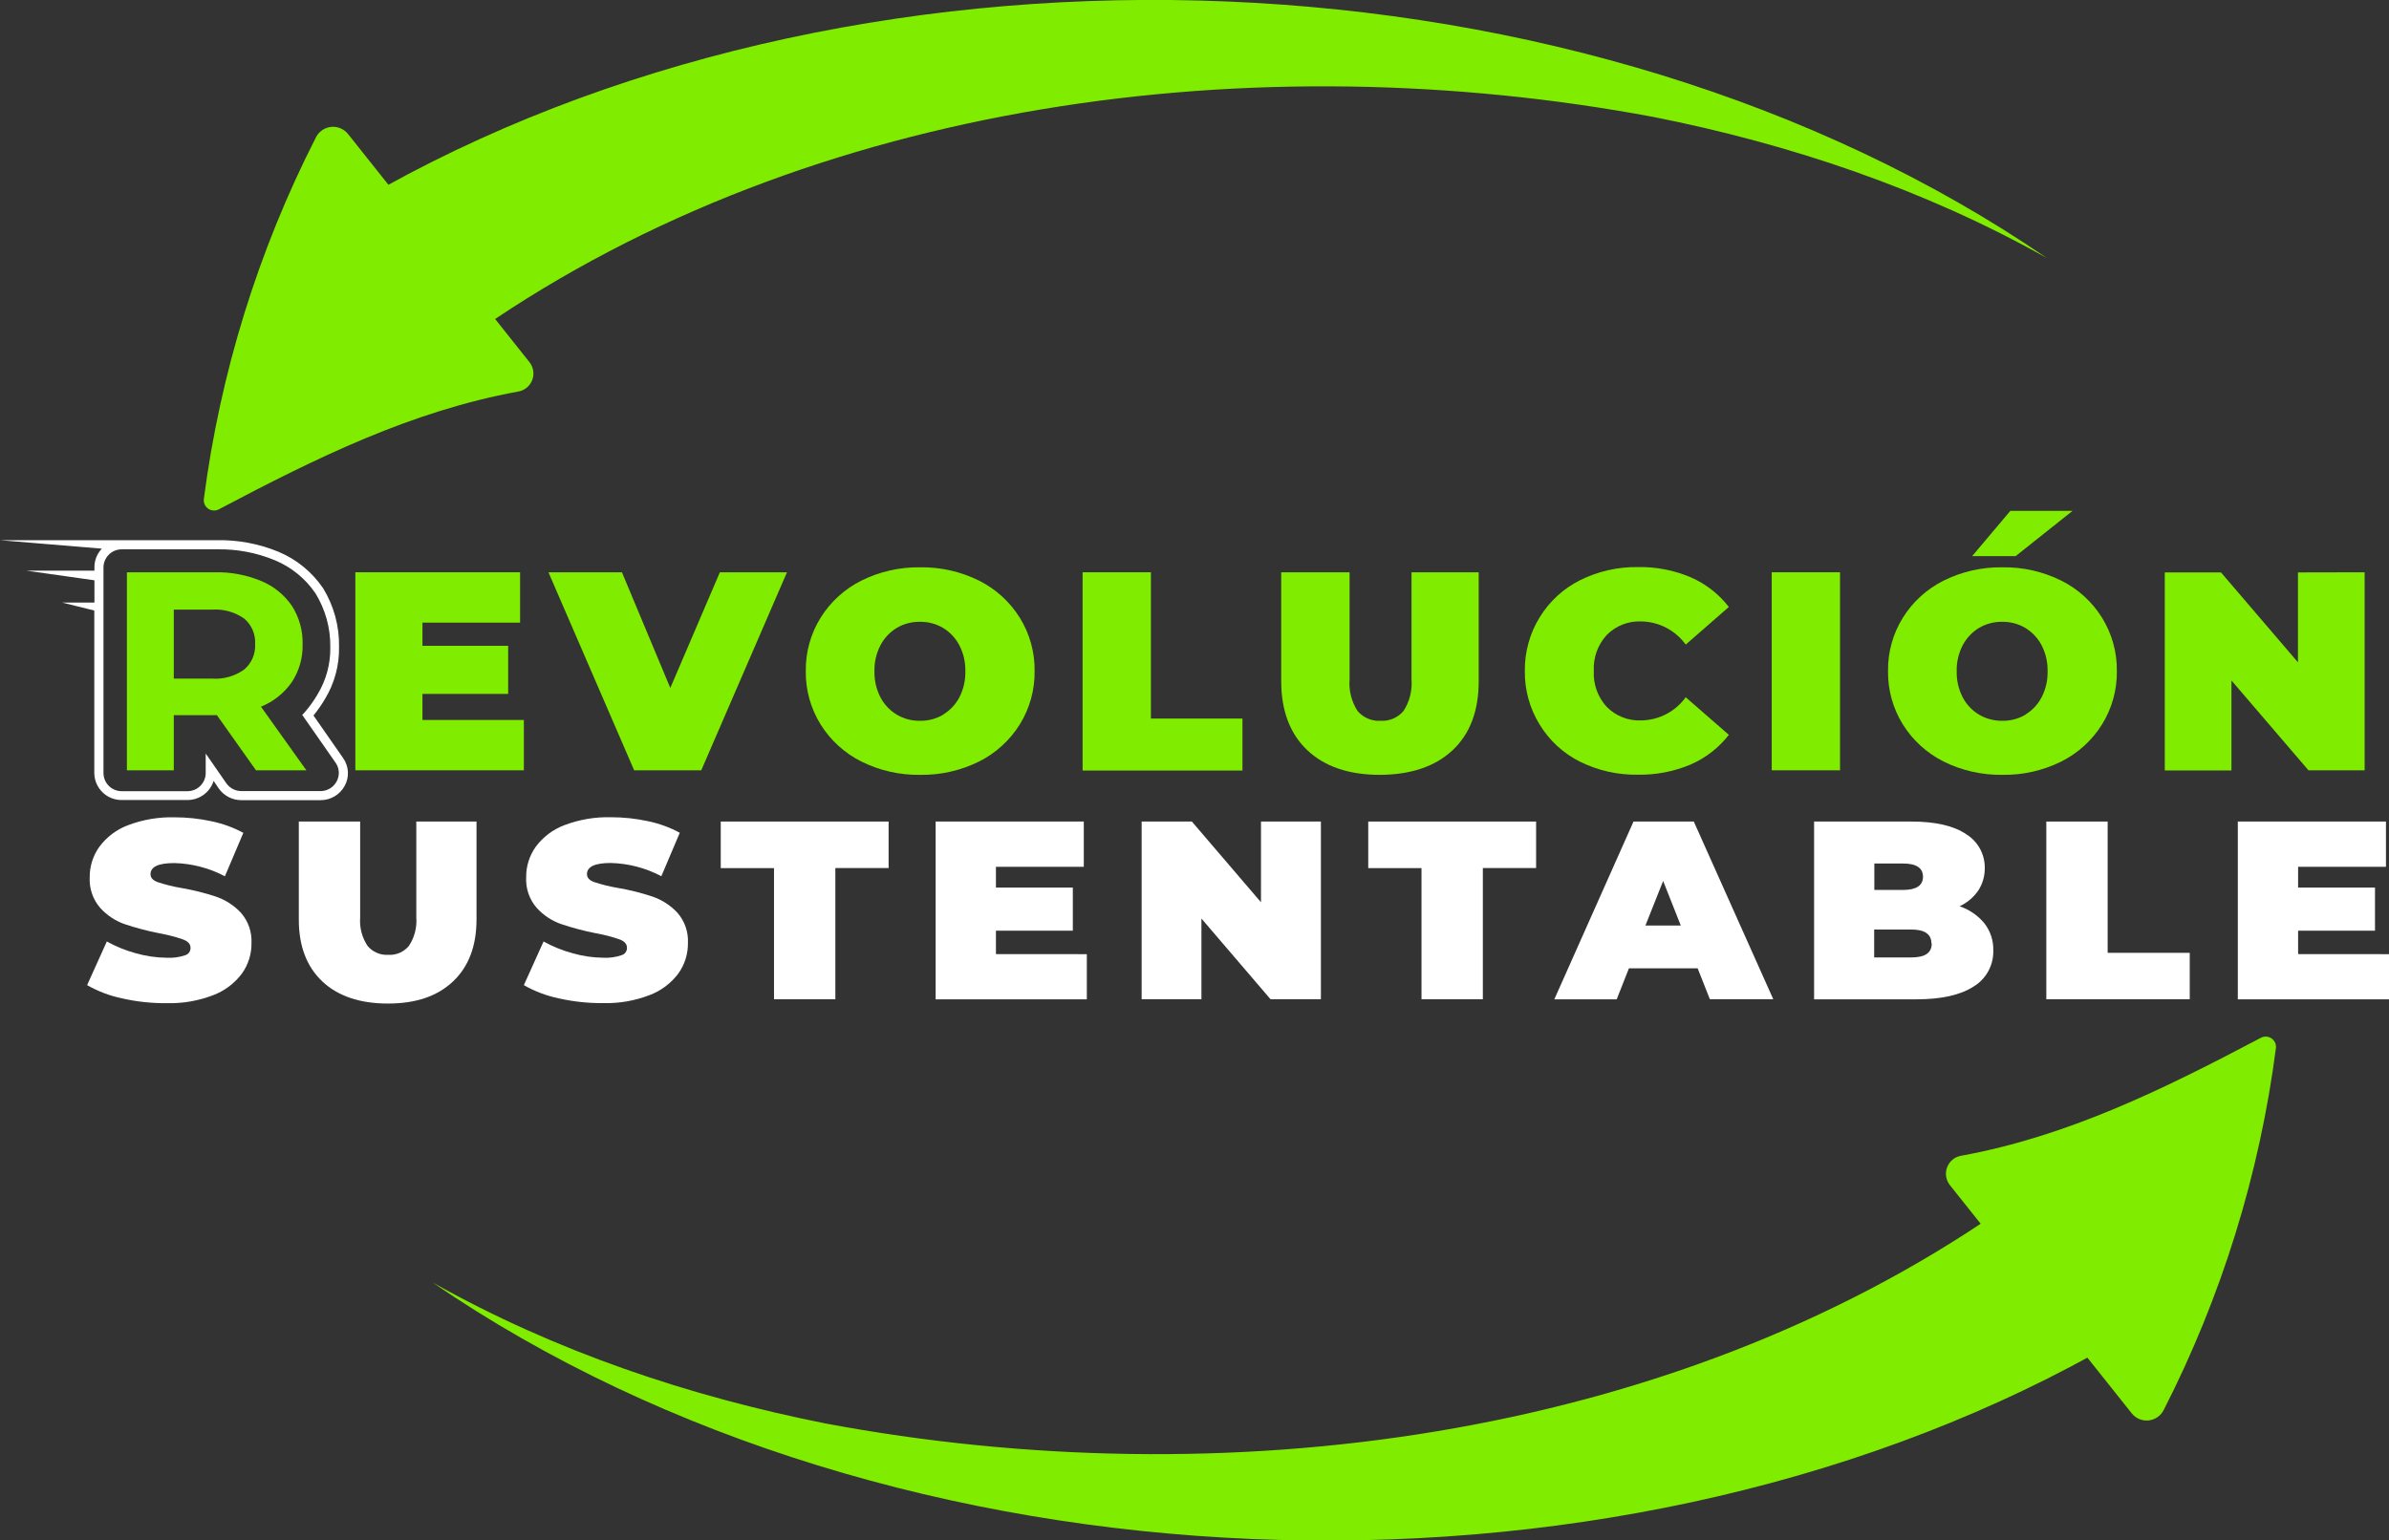 <svg width="200" height="129" viewBox="0 0 200 129" fill="none" xmlns="http://www.w3.org/2000/svg">
    <rect x="0" y="0" width="200" height="129" fill="#333333" stroke="none"/>
    <g clip-path="url(#clip0_912_4683)">
    <path d="M10.239 83.608C9.204 83.396 8.21 83.02 7.293 82.495L8.943 78.839C9.712 79.267 10.53 79.599 11.38 79.828C12.221 80.068 13.091 80.194 13.966 80.201C14.482 80.231 15 80.161 15.491 79.995C15.627 79.959 15.745 79.878 15.829 79.765C15.912 79.652 15.955 79.514 15.95 79.374C15.95 79.063 15.745 78.826 15.33 78.671C14.689 78.448 14.032 78.278 13.364 78.161C12.368 77.966 11.386 77.707 10.425 77.384C9.642 77.108 8.94 76.64 8.384 76.022C7.773 75.314 7.46 74.395 7.51 73.46C7.503 72.546 7.785 71.654 8.316 70.911C8.928 70.088 9.763 69.459 10.722 69.101C11.962 68.632 13.28 68.409 14.604 68.442C15.647 68.441 16.686 68.551 17.705 68.772C18.636 68.965 19.534 69.291 20.372 69.742L18.828 73.379C17.518 72.687 16.066 72.309 14.586 72.273C13.265 72.273 12.601 72.584 12.601 73.205C12.601 73.504 12.8 73.728 13.222 73.877C13.853 74.085 14.5 74.246 15.156 74.356C16.153 74.525 17.136 74.77 18.096 75.089C18.887 75.363 19.601 75.826 20.173 76.439C20.787 77.141 21.103 78.056 21.054 78.988C21.063 79.9 20.78 80.792 20.248 81.531C19.635 82.349 18.802 82.975 17.848 83.335C16.608 83.813 15.287 84.042 13.959 84.006C12.708 84.018 11.459 83.885 10.239 83.608Z" fill="white"/>
    <path d="M26.976 82.178C25.665 80.935 25.012 79.204 25.016 76.986V68.797H30.151V76.831C30.088 77.671 30.306 78.51 30.771 79.212C30.982 79.463 31.248 79.661 31.548 79.79C31.848 79.92 32.175 79.977 32.501 79.958C32.828 79.979 33.155 79.922 33.455 79.792C33.756 79.663 34.022 79.464 34.231 79.212C34.697 78.51 34.915 77.672 34.852 76.831V68.797H39.893V76.98C39.893 79.206 39.242 80.937 37.94 82.172C36.631 83.416 34.839 84.037 32.476 84.037C30.114 84.037 28.278 83.409 26.976 82.178Z" fill="white"/>
    <path d="M46.802 83.608C45.767 83.395 44.773 83.02 43.856 82.495L45.505 78.839C46.275 79.267 47.093 79.599 47.943 79.827C48.784 80.068 49.654 80.193 50.529 80.201C51.038 80.225 51.547 80.153 52.029 79.989C52.165 79.953 52.284 79.871 52.367 79.758C52.45 79.645 52.493 79.508 52.488 79.367C52.488 79.056 52.284 78.82 51.868 78.665C51.227 78.442 50.57 78.272 49.902 78.155C48.907 77.96 47.925 77.701 46.963 77.377C46.18 77.102 45.478 76.634 44.923 76.016C44.312 75.307 43.998 74.389 44.048 73.454C44.041 72.54 44.323 71.647 44.854 70.904C45.466 70.081 46.301 69.453 47.261 69.095C48.5 68.626 49.818 68.402 51.143 68.436C52.185 68.434 53.224 68.545 54.243 68.765C55.174 68.958 56.072 69.285 56.91 69.736L55.366 73.373C54.056 72.681 52.604 72.302 51.124 72.266C49.803 72.266 49.139 72.577 49.139 73.199C49.139 73.497 49.338 73.721 49.76 73.871C50.392 74.079 51.038 74.239 51.694 74.349C52.691 74.518 53.674 74.764 54.634 75.083C55.426 75.357 56.139 75.82 56.711 76.432C57.325 77.135 57.641 78.049 57.592 78.982C57.601 79.894 57.319 80.785 56.786 81.525C56.173 82.343 55.341 82.968 54.386 83.328C53.147 83.807 51.825 84.035 50.498 84C49.255 84.012 48.014 83.881 46.802 83.608Z" fill="white"/>
    <path d="M64.798 72.696H60.339V68.797H74.392V72.689H69.933V83.677H64.798V72.696Z" fill="white"/>
    <path d="M90.986 79.902V83.683H78.329V68.797H90.732V72.584H83.377V74.325H89.814V77.937H83.377V79.896L90.986 79.902Z" fill="white"/>
    <path d="M110.582 68.797V83.677H106.366L100.58 76.918V83.677H95.575V68.797H99.78L105.566 75.556V68.797H110.582Z" fill="white"/>
    <path d="M119.004 72.696H114.545V68.797H128.598V72.689H124.139V83.677H119.004V72.696Z" fill="white"/>
    <path d="M142.123 81.09H136.368L135.345 83.683H130.123L136.752 68.797H141.8L148.454 83.677H143.146L142.123 81.09ZM140.709 77.502L139.233 73.771L137.751 77.502H140.709Z" fill="white"/>
    <path d="M166.134 77.328C166.632 77.971 166.893 78.766 166.872 79.579C166.891 80.186 166.748 80.787 166.458 81.32C166.168 81.854 165.742 82.3 165.223 82.613C164.119 83.326 162.523 83.683 160.435 83.683H151.871V68.797H160.007C162.033 68.797 163.567 69.151 164.609 69.86C165.089 70.157 165.484 70.574 165.756 71.07C166.028 71.566 166.167 72.124 166.159 72.689C166.168 73.35 165.983 73.999 165.626 74.555C165.232 75.136 164.688 75.599 164.051 75.892C164.866 76.165 165.588 76.662 166.134 77.328ZM156.913 72.31V74.524H159.313C160.429 74.524 160.987 74.151 160.987 73.417C160.987 72.683 160.429 72.31 159.313 72.31H156.913ZM161.694 79.007C161.694 78.23 161.13 77.838 160.001 77.838H156.9V80.176H160.001C161.173 80.176 161.719 79.79 161.719 79.007H161.694Z" fill="white"/>
    <path d="M171.312 68.797H176.447V79.79H183.318V83.677H171.312V68.797Z" fill="white"/>
    <path d="M200 79.902V83.683H187.343V68.797H199.746V72.584H192.391V74.325H198.828V77.937H192.391V79.896L200 79.902Z" fill="white"/>
    <path d="M21.432 64.506L18.158 59.886H14.549V64.506H10.623V47.923H17.965C19.307 47.89 20.64 48.14 21.878 48.657C22.916 49.087 23.805 49.811 24.44 50.739C25.05 51.693 25.362 52.809 25.333 53.942C25.364 55.071 25.048 56.183 24.427 57.126C23.784 58.046 22.888 58.759 21.848 59.178L25.649 64.506H21.432ZM20.44 51.797C19.654 51.248 18.704 50.984 17.748 51.05H14.549V56.827H17.748C18.706 56.896 19.658 56.627 20.44 56.068C20.747 55.81 20.989 55.483 21.149 55.114C21.308 54.745 21.38 54.343 21.358 53.942C21.383 53.537 21.312 53.132 21.153 52.76C20.994 52.387 20.749 52.057 20.44 51.797Z" fill="#80ED00"/>
    <path d="M43.856 60.291V64.506H29.748V47.923H43.54V52.139H35.367V54.079H42.541V58.108H35.367V60.291H43.856Z" fill="#80ED00"/>
    <path d="M65.883 47.923L58.708 64.506H53.09L45.915 47.923H52.067L56.116 57.611L60.265 47.923H65.883Z" fill="#80ED00"/>
    <path d="M72.115 63.773C70.712 63.072 69.529 61.996 68.699 60.664C67.867 59.323 67.436 57.771 67.458 56.193C67.437 54.616 67.868 53.067 68.699 51.728C69.528 50.394 70.711 49.318 72.115 48.619C73.643 47.861 75.329 47.48 77.033 47.506C78.739 47.48 80.427 47.861 81.957 48.619C83.361 49.319 84.543 50.395 85.374 51.728C86.205 53.067 86.636 54.616 86.614 56.193C86.637 57.771 86.206 59.323 85.374 60.664C84.542 61.995 83.359 63.071 81.957 63.773C80.427 64.531 78.739 64.912 77.033 64.886C75.329 64.912 73.643 64.531 72.115 63.773ZM78.937 59.849C79.518 59.504 79.992 59.005 80.308 58.407C80.66 57.73 80.835 56.974 80.816 56.212C80.835 55.45 80.66 54.697 80.308 54.023C79.99 53.424 79.517 52.923 78.937 52.574C78.352 52.233 77.685 52.059 77.008 52.07C76.334 52.06 75.669 52.234 75.086 52.574C74.506 52.923 74.032 53.424 73.716 54.023C73.363 54.697 73.188 55.45 73.207 56.212C73.188 56.974 73.363 57.73 73.716 58.407C74.031 59.005 74.505 59.504 75.086 59.849C75.668 60.193 76.333 60.369 77.008 60.359C77.694 60.373 78.37 60.196 78.962 59.849H78.937Z" fill="#80ED00"/>
    <path d="M90.633 47.923H96.35V60.172H104.015V64.525H90.633V47.923Z" fill="#80ED00"/>
    <path d="M109.442 62.821C107.991 61.445 107.263 59.52 107.259 57.045V47.923H112.983V56.877C112.906 57.811 113.14 58.744 113.646 59.532C113.881 59.811 114.178 60.032 114.513 60.175C114.847 60.319 115.211 60.382 115.575 60.359C115.938 60.381 116.302 60.318 116.637 60.175C116.972 60.031 117.268 59.811 117.503 59.532C118.01 58.744 118.243 57.811 118.167 56.877V47.923H123.792V57.045C123.792 59.532 123.064 61.458 121.609 62.821C120.153 64.185 118.126 64.873 115.525 64.886C112.929 64.886 110.901 64.198 109.442 62.821Z" fill="#80ED00"/>
    <path d="M132.275 63.785C130.879 63.088 129.707 62.011 128.895 60.676C128.063 59.329 127.633 57.771 127.655 56.186C127.634 54.602 128.064 53.044 128.895 51.697C129.709 50.363 130.88 49.286 132.275 48.588C133.781 47.839 135.444 47.461 137.125 47.487C138.638 47.458 140.14 47.748 141.534 48.339C142.793 48.884 143.893 49.74 144.734 50.826L141.124 53.979C140.697 53.388 140.139 52.905 139.493 52.568C138.847 52.231 138.132 52.05 137.404 52.039C136.871 52.015 136.34 52.103 135.843 52.296C135.347 52.49 134.896 52.786 134.52 53.164C134.146 53.568 133.857 54.043 133.669 54.561C133.482 55.079 133.4 55.63 133.429 56.18C133.399 56.731 133.48 57.283 133.668 57.802C133.855 58.322 134.145 58.798 134.52 59.202C134.896 59.581 135.347 59.877 135.843 60.07C136.34 60.264 136.871 60.352 137.404 60.328C138.132 60.317 138.847 60.136 139.493 59.799C140.139 59.462 140.697 58.979 141.124 58.388L144.734 61.534C143.893 62.62 142.792 63.475 141.534 64.021C140.139 64.609 138.637 64.899 137.125 64.873C135.445 64.903 133.782 64.53 132.275 63.785Z" fill="#80ED00"/>
    <path d="M148.324 47.923H154.042V64.506H148.324V47.923Z" fill="#80ED00"/>
    <path d="M162.718 63.773C161.315 63.071 160.133 61.995 159.301 60.663C158.469 59.323 158.038 57.771 158.06 56.193C158.039 54.616 158.469 53.066 159.301 51.728C160.131 50.395 161.314 49.319 162.718 48.619C164.247 47.861 165.935 47.479 167.642 47.506C169.346 47.479 171.032 47.861 172.559 48.619C173.964 49.317 175.147 50.394 175.976 51.728C176.807 53.066 177.238 54.616 177.216 56.193C177.239 57.771 176.808 59.323 175.976 60.663C175.145 61.996 173.963 63.072 172.559 63.773C171.032 64.531 169.346 64.912 167.642 64.885C165.935 64.912 164.247 64.531 162.718 63.773ZM169.539 59.849C170.12 59.504 170.595 59.005 170.91 58.406C171.262 57.73 171.437 56.974 171.418 56.211C171.437 55.45 171.262 54.697 170.91 54.023C170.593 53.424 170.119 52.923 169.539 52.574C168.956 52.234 168.291 52.06 167.617 52.07C166.94 52.059 166.273 52.233 165.688 52.574C165.108 52.923 164.635 53.424 164.318 54.023C163.965 54.697 163.79 55.45 163.809 56.211C163.791 56.974 163.965 57.73 164.318 58.406C164.633 59.005 165.107 59.504 165.688 59.849C166.273 60.192 166.94 60.368 167.617 60.359C168.3 60.373 168.975 60.197 169.564 59.849H169.539ZM168.299 42.78H173.508L168.739 46.573H165.099L168.299 42.78Z" fill="#80ED00"/>
    <path d="M197.96 47.923V64.506H193.259L186.81 56.983V64.519H181.229V47.935H185.935L192.379 55.465V47.935L197.96 47.923Z" fill="#80ED00"/>
    <path d="M28.725 63.48L26.244 59.917C26.6 59.477 26.923 59.012 27.212 58.525C28.006 57.215 28.413 55.705 28.384 54.172C28.416 52.441 27.953 50.736 27.05 49.26C26.123 47.895 24.819 46.832 23.299 46.2C21.674 45.532 19.931 45.204 18.176 45.236H0L8.527 45.945C8.128 46.359 7.905 46.912 7.907 47.487V47.786H2.208L7.907 48.594V50.46H5.209L7.894 51.125V64.743C7.898 65.042 7.961 65.338 8.079 65.614C8.198 65.889 8.369 66.138 8.583 66.347C8.797 66.556 9.05 66.721 9.328 66.832C9.606 66.943 9.902 66.998 10.201 66.993H15.683C16.172 66.997 16.649 66.844 17.045 66.556C17.441 66.269 17.735 65.862 17.885 65.395L18.306 66.017C18.521 66.325 18.807 66.576 19.14 66.748C19.472 66.921 19.842 67.009 20.216 67.006H26.821C27.236 67.01 27.644 66.901 28.003 66.691C28.361 66.481 28.655 66.177 28.855 65.812C29.055 65.451 29.149 65.04 29.126 64.627C29.103 64.215 28.964 63.817 28.725 63.48ZM28.179 65.445C28.046 65.69 27.85 65.894 27.611 66.035C27.372 66.176 27.099 66.25 26.821 66.247H20.216C19.967 66.248 19.722 66.189 19.5 66.074C19.279 65.959 19.089 65.792 18.945 65.588L17.221 63.101V64.749C17.215 65.152 17.049 65.537 16.761 65.819C16.473 66.101 16.086 66.257 15.683 66.254H10.201C10.002 66.256 9.804 66.219 9.618 66.145C9.433 66.07 9.264 65.96 9.121 65.821C8.979 65.681 8.865 65.514 8.786 65.33C8.707 65.147 8.666 64.949 8.663 64.749V47.506C8.666 47.306 8.707 47.108 8.786 46.925C8.865 46.741 8.979 46.574 9.121 46.434C9.264 46.295 9.433 46.184 9.618 46.11C9.804 46.036 10.002 45.999 10.201 46.001H18.182C19.832 45.97 21.47 46.279 22.995 46.909C24.381 47.48 25.569 48.447 26.412 49.689C27.244 51.041 27.674 52.602 27.652 54.191C27.677 55.584 27.307 56.955 26.585 58.145C26.274 58.68 25.912 59.184 25.506 59.65L25.302 59.868L28.117 63.903C28.268 64.13 28.353 64.393 28.364 64.665C28.375 64.938 28.311 65.207 28.179 65.445Z" fill="white"/>
    <path d="M175.331 113.374C134.111 136.188 74.869 133.893 36.21 107.392C46.473 113.169 57.71 116.937 69.133 119.206C102.354 125.424 139.587 120.649 167.381 101.417L175.331 113.386V113.374Z" fill="#80ED00"/>
    <path d="M32.235 15.626C73.455 -7.188 132.66 -4.893 171.356 21.608C161.087 15.831 149.856 12.063 138.427 9.794C105.212 3.576 67.98 8.351 40.179 27.577L32.235 15.614V15.626Z" fill="#80ED00"/>
    <path d="M43.348 32.794C34.455 34.429 26.561 38.297 18.3 42.662C18.165 42.729 18.014 42.759 17.863 42.749C17.712 42.739 17.566 42.689 17.44 42.605C17.315 42.52 17.213 42.404 17.146 42.268C17.08 42.132 17.05 41.98 17.06 41.829C18.431 31.25 21.609 20.988 26.455 11.491C26.577 11.253 26.756 11.05 26.977 10.899C27.197 10.748 27.451 10.655 27.716 10.627C27.981 10.599 28.249 10.638 28.496 10.74C28.742 10.842 28.959 11.004 29.128 11.211C34.196 17.591 39.265 23.966 44.334 30.338C44.498 30.549 44.605 30.8 44.642 31.066C44.679 31.331 44.647 31.602 44.547 31.851C44.447 32.1 44.283 32.318 44.073 32.483C43.862 32.649 43.612 32.756 43.348 32.794Z" fill="#80ED00"/>
    <path d="M164.212 96.778C173.111 95.143 180.999 91.275 189.265 86.91C189.402 86.835 189.557 86.799 189.712 86.805C189.868 86.812 190.019 86.86 190.149 86.945C190.28 87.031 190.385 87.15 190.453 87.291C190.521 87.431 190.55 87.588 190.537 87.743C189.166 98.323 185.985 108.586 181.135 118.081C181.014 118.319 180.835 118.522 180.616 118.673C180.396 118.824 180.142 118.918 179.878 118.946C179.613 118.974 179.345 118.935 179.099 118.833C178.853 118.73 178.636 118.568 178.469 118.361L163.257 99.265C163.085 99.056 162.971 98.805 162.928 98.537C162.884 98.269 162.912 97.995 163.01 97.742C163.107 97.489 163.269 97.266 163.481 97.097C163.692 96.927 163.944 96.817 164.212 96.778Z" fill="#80ED00"/>
    </g>
    <defs>
    <clipPath id="clip0_912_4683">
    <rect width="200" height="129" fill="white"/>
    </clipPath>
    </defs>
    </svg>
    